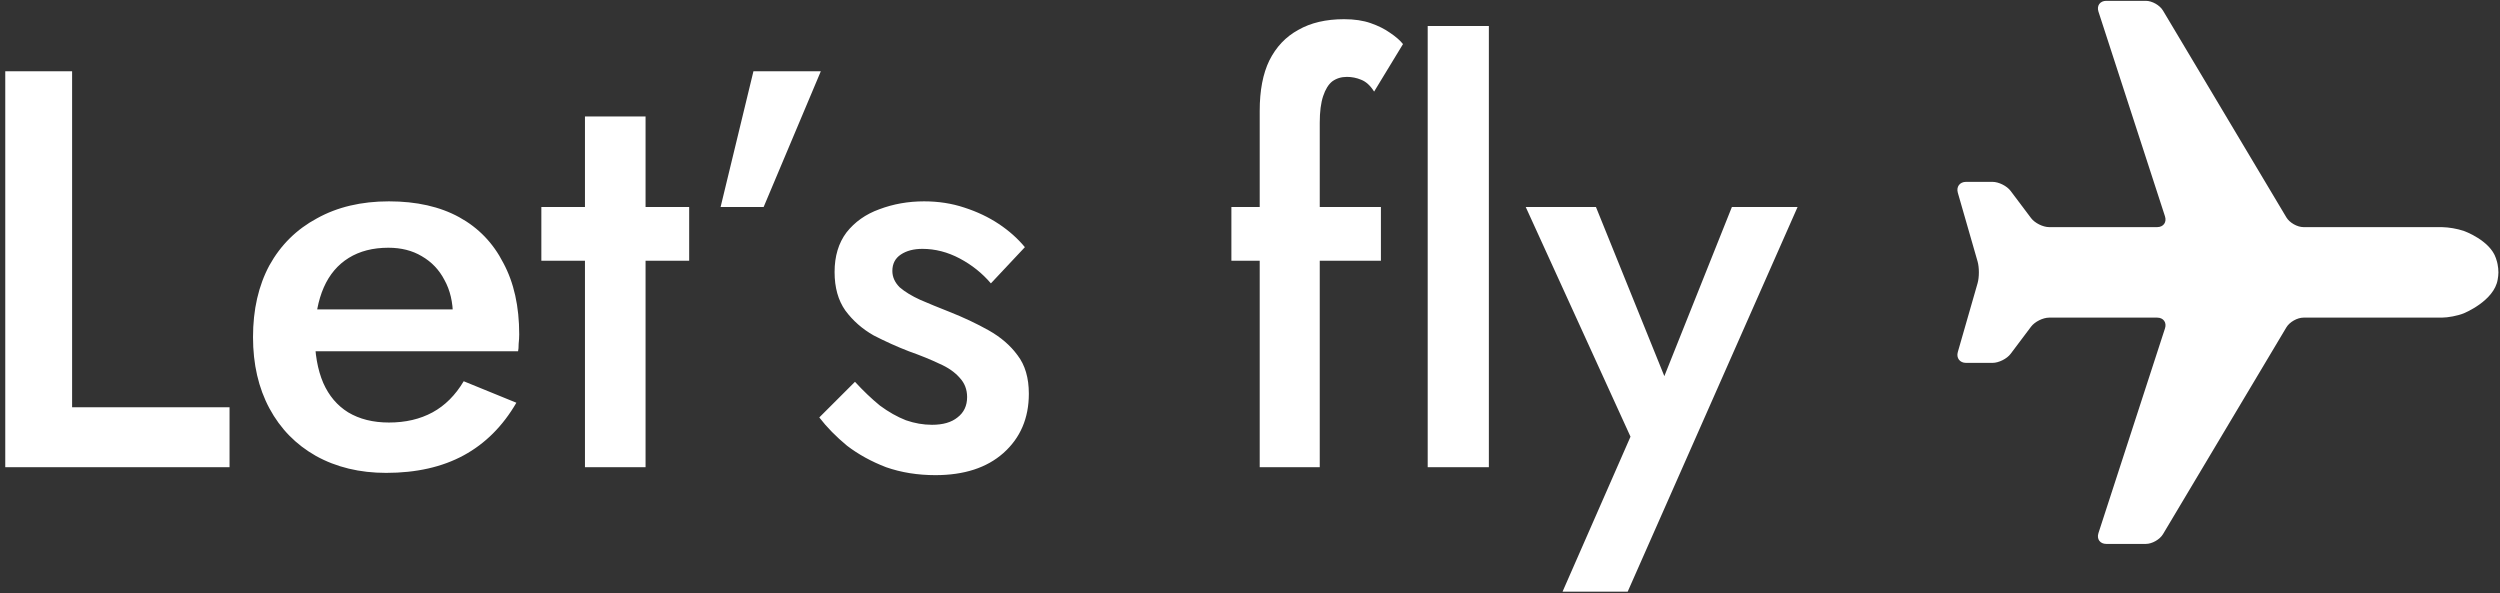 <svg width="257" height="61" viewBox="0 0 257 61" fill="none" xmlns="http://www.w3.org/2000/svg">
<rect x="0" y="0" width="257" height="61" fill="#333333" stroke="none"/>
<path d="M0.541 7.323H7.412V41.866H23.597V48.031H0.541V7.323ZM39.693 48.612C36.976 48.612 34.569 48.031 32.473 46.867C30.416 45.704 28.825 44.076 27.699 41.983C26.573 39.889 26.01 37.447 26.01 34.655C26.01 31.825 26.573 29.363 27.699 27.27C28.863 25.176 30.494 23.567 32.59 22.443C34.685 21.28 37.15 20.698 39.984 20.698C42.817 20.698 45.224 21.241 47.203 22.326C49.183 23.412 50.697 24.982 51.745 27.037C52.831 29.053 53.375 31.495 53.375 34.364C53.375 34.675 53.355 35.004 53.317 35.353C53.317 35.702 53.297 35.954 53.258 36.109H29.737V31.806H47.902L45.981 34.481C46.097 34.248 46.214 33.938 46.33 33.55C46.485 33.124 46.563 32.775 46.563 32.503C46.563 31.069 46.272 29.828 45.69 28.782C45.146 27.735 44.37 26.921 43.361 26.339C42.39 25.758 41.245 25.467 39.925 25.467C38.334 25.467 36.976 25.816 35.85 26.514C34.724 27.211 33.87 28.219 33.288 29.538C32.706 30.856 32.395 32.484 32.357 34.422C32.357 36.361 32.648 38.009 33.23 39.366C33.812 40.684 34.666 41.692 35.792 42.39C36.956 43.087 38.353 43.436 39.984 43.436C41.692 43.436 43.186 43.087 44.467 42.39C45.748 41.692 46.815 40.626 47.669 39.191L53.084 41.401C51.686 43.805 49.882 45.607 47.669 46.809C45.457 48.011 42.798 48.612 39.693 48.612ZM55.651 21.28H70.847V26.804H55.651V21.28ZM60.134 11.975H66.364V48.031H60.134V11.975ZM77.454 7.323H84.382L78.502 21.28H74.077L77.454 7.323ZM87.891 39.249C88.745 40.18 89.599 40.994 90.453 41.692C91.345 42.351 92.238 42.855 93.131 43.204C94.024 43.514 94.916 43.669 95.809 43.669C96.935 43.669 97.808 43.417 98.429 42.913C99.089 42.409 99.419 41.711 99.419 40.819C99.419 40.044 99.167 39.385 98.662 38.842C98.157 38.261 97.459 37.776 96.566 37.388C95.673 36.962 94.625 36.535 93.422 36.109C92.219 35.644 91.016 35.101 89.812 34.481C88.648 33.822 87.677 32.969 86.901 31.922C86.164 30.875 85.795 29.557 85.795 27.967C85.795 26.339 86.202 24.982 87.017 23.897C87.871 22.811 88.997 22.016 90.394 21.512C91.831 20.97 93.364 20.698 94.994 20.698C96.469 20.698 97.847 20.911 99.128 21.338C100.447 21.764 101.631 22.326 102.679 23.024C103.727 23.722 104.62 24.517 105.358 25.409L101.864 29.131C100.971 28.084 99.904 27.231 98.662 26.572C97.42 25.913 96.139 25.583 94.819 25.583C93.927 25.583 93.189 25.777 92.607 26.165C92.025 26.552 91.734 27.114 91.734 27.851C91.734 28.471 91.986 29.034 92.49 29.538C93.034 30.003 93.733 30.429 94.586 30.817C95.479 31.205 96.469 31.612 97.556 32.038C99.031 32.62 100.389 33.259 101.631 33.957C102.873 34.655 103.863 35.508 104.601 36.516C105.377 37.524 105.765 38.842 105.765 40.471C105.765 42.99 104.892 45.026 103.145 46.577C101.437 48.089 99.108 48.845 96.158 48.845C94.334 48.845 92.646 48.573 91.093 48.031C89.579 47.449 88.24 46.712 87.076 45.821C85.95 44.89 84.999 43.921 84.223 42.913L87.891 39.249ZM126.587 21.28H141.958V26.804H126.587V21.28ZM141.259 9.416C140.871 8.796 140.425 8.389 139.92 8.195C139.454 8.001 138.969 7.904 138.465 7.904C137.882 7.904 137.378 8.059 136.951 8.37C136.563 8.68 136.252 9.184 136.019 9.882C135.786 10.579 135.67 11.491 135.67 12.615V48.031H129.498V11.394C129.498 9.3 129.828 7.575 130.488 6.218C131.187 4.822 132.177 3.775 133.458 3.078C134.738 2.341 136.31 1.973 138.174 1.973C139.222 1.973 140.134 2.108 140.91 2.38C141.686 2.651 142.346 2.981 142.89 3.368C143.472 3.756 143.918 4.144 144.229 4.531L141.259 9.416ZM146.767 2.671H153.055V48.031H146.767V2.671ZM184.791 21.28L167.325 60.824H160.629L167.616 44.89L156.845 21.28H164.064L172.623 42.448L169.654 42.273L178.038 21.28H184.791Z" fill="white"/>
<path d="M215.719 54.807C215.522 55.416 215.885 55.914 216.525 55.914H220.594C221.234 55.914 222.026 55.463 222.354 54.915L235.04 33.651C235.368 33.102 236.161 32.652 236.8 32.652H251.013C251.654 32.652 252.664 32.457 253.258 32.217C253.258 32.217 256.412 30.948 256.763 28.728C256.808 28.491 256.832 28.25 256.836 28.008V27.996C256.835 27.718 256.807 27.44 256.752 27.167L256.696 26.916L256.577 26.534C255.96 24.687 253.276 23.736 253.276 23.736C252.544 23.5 251.782 23.369 251.013 23.348H236.8C236.16 23.348 235.368 22.897 235.04 22.348L222.354 1.085C222.026 0.536 221.234 0.086 220.594 0.086H216.525C215.885 0.086 215.522 0.584 215.72 1.192L222.561 22.241C222.758 22.85 222.396 23.348 221.755 23.348H210.655C210.015 23.348 209.175 22.929 208.791 22.417L206.692 19.626C206.308 19.114 205.469 18.695 204.828 18.695H202.107C201.466 18.695 201.087 19.199 201.264 19.813L203.296 26.879C203.472 27.493 203.472 28.5 203.296 29.114L201.264 36.187C201.087 36.801 201.466 37.304 202.107 37.304H204.829C205.469 37.304 206.309 36.886 206.693 36.374L208.792 33.583C209.176 33.072 210.016 32.652 210.656 32.652H221.757C222.397 32.652 222.759 33.15 222.561 33.758L215.719 54.807Z" fill="white"/>
</svg>
